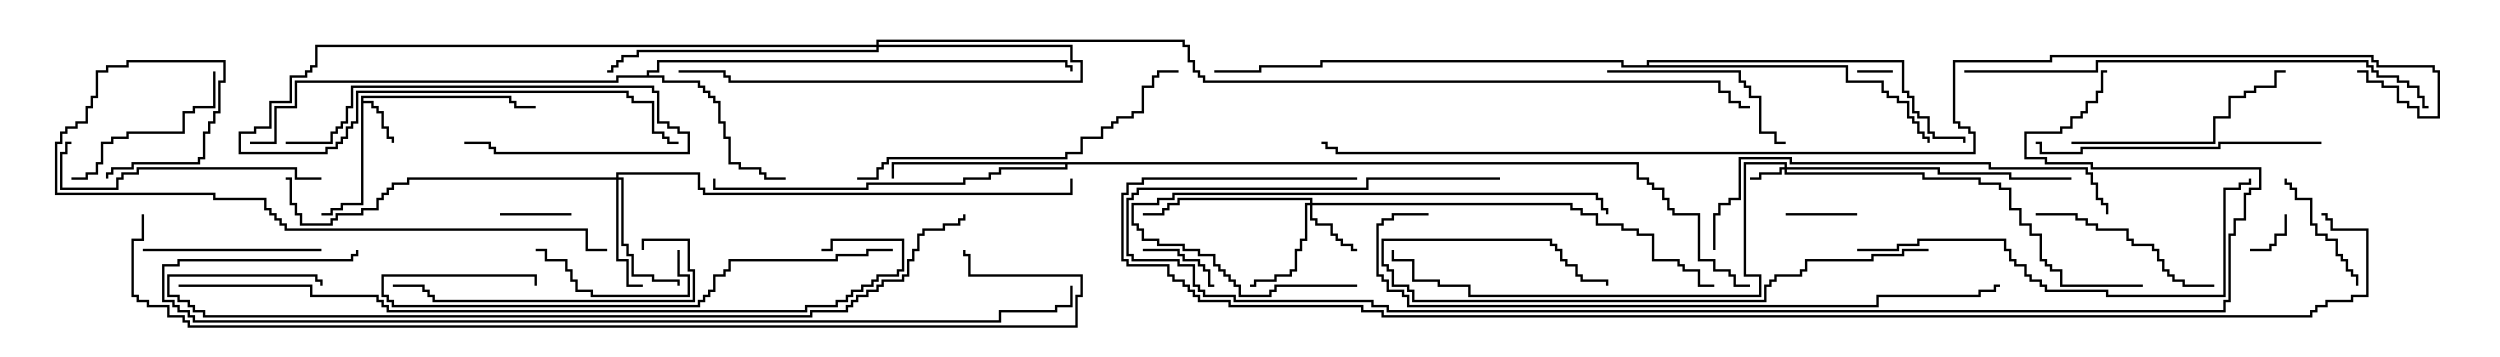 <svg version="1.1" width="105" height="15" xmlns="http://www.w3.org/2000/svg"><path d="M15.164,4.021L21.479,4.021L21.479,4.236L21.693,4.236L21.693,4.45L22.5,4.45L22.5,4.55L21.593,4.55L21.593,4.336L21.379,4.336L21.379,4.121L15.264,4.121L15.264,4.236L15.693,4.236L15.693,4.45L15.907,4.45L15.907,4.664L16.121,4.664L16.121,5.307L16.336,5.307L16.336,5.736L16.55,5.736L16.55,6L16.45,6L16.45,5.836L16.236,5.836L16.236,5.407L16.021,5.407L16.021,4.764L15.807,4.764L15.807,4.55L15.593,4.55L15.593,4.336L15.264,4.336L15.264,8.621L14.407,8.621L14.407,8.836L13.979,8.836L13.979,9.05L13.5,9.05L13.5,8.95L13.879,8.95L13.879,8.736L14.307,8.736L14.307,8.521L15.164,8.521z" stroke="none"/><path d="M27.164,3.164L27.164,2.95L27.593,2.95L27.593,2.521L44.836,2.521L44.836,2.736L45.05,2.736L45.05,3L44.95,3L44.95,2.836L44.736,2.836L44.736,2.621L27.693,2.621L27.693,3.05L27.264,3.05L27.264,3.164L27.907,3.164L27.907,3.379L29.407,3.379L29.407,3.593L29.621,3.593L29.621,3.807L29.836,3.807L29.836,4.021L30.05,4.021L30.05,4.236L30.264,4.236L30.264,5.093L30.479,5.093L30.479,5.736L30.693,5.736L30.693,6.807L31.121,6.807L31.121,7.021L31.979,7.021L31.979,7.236L32.193,7.236L32.193,7.45L33,7.45L33,7.55L32.093,7.55L32.093,7.336L31.879,7.336L31.879,7.121L31.021,7.121L31.021,6.907L30.593,6.907L30.593,5.836L30.379,5.836L30.379,5.193L30.164,5.193L30.164,4.336L29.95,4.336L29.95,4.121L29.736,4.121L29.736,3.907L29.521,3.907L29.521,3.693L29.307,3.693L29.307,3.479L27.807,3.479L27.807,3.264L25.979,3.264L25.979,3.479L12.479,3.479L12.479,4.55L11.621,4.55L11.621,6.05L10.5,6.05L10.5,5.95L11.521,5.95L11.521,4.45L12.379,4.45L12.379,3.379L25.879,3.379L25.879,3.164z" stroke="none"/><path d="M68.836,6.807L68.836,7.45L69.264,7.45L69.264,7.664L69.479,7.664L69.479,7.879L69.907,7.879L69.907,8.307L70.121,8.307L70.121,8.736L70.336,8.736L70.336,8.95L71.407,8.95L71.407,10.879L72.05,10.879L72.05,11.307L72.693,11.307L72.693,11.521L72.907,11.521L72.907,11.95L73.5,11.95L73.5,12.05L72.807,12.05L72.807,11.621L72.593,11.621L72.593,11.407L71.95,11.407L71.95,10.979L71.307,10.979L71.307,9.05L70.236,9.05L70.236,8.836L70.021,8.836L70.021,8.407L69.807,8.407L69.807,7.979L69.379,7.979L69.379,7.764L69.164,7.764L69.164,7.55L68.736,7.55L68.736,6.907L44.836,6.907L44.836,7.121L42.05,7.121L42.05,7.336L41.621,7.336L41.621,7.55L40.55,7.55L40.55,7.764L36.479,7.764L36.479,7.979L29.95,7.979L29.95,7.5L30.05,7.5L30.05,7.879L36.379,7.879L36.379,7.664L40.45,7.664L40.45,7.45L41.521,7.45L41.521,7.236L41.95,7.236L41.95,7.021L44.736,7.021L44.736,6.907L37.55,6.907L37.55,7.5L37.45,7.5L37.45,6.807z" stroke="none"/><path d="M69.164,2.736L69.164,2.521L79.979,2.521L79.979,3.807L80.193,3.807L80.193,4.021L80.407,4.021L80.407,4.664L80.621,4.664L80.621,4.879L81.05,4.879L81.05,5.521L81.264,5.521L81.264,5.736L82.55,5.736L82.55,6L82.45,6L82.45,5.836L81.164,5.836L81.164,5.621L80.95,5.621L80.95,4.979L80.521,4.979L80.521,4.764L80.307,4.764L80.307,4.121L80.093,4.121L80.093,3.907L79.879,3.907L79.879,2.621L69.264,2.621L69.264,2.736L77.621,2.736L77.621,3.379L79.121,3.379L79.121,3.807L79.336,3.807L79.336,4.021L79.764,4.021L79.764,4.236L80.193,4.236L80.193,4.879L80.407,4.879L80.407,5.093L80.621,5.093L80.621,5.521L80.836,5.521L80.836,5.736L81.05,5.736L81.05,6L80.95,6L80.95,5.836L80.736,5.836L80.736,5.621L80.521,5.621L80.521,5.193L80.307,5.193L80.307,4.979L80.093,4.979L80.093,4.336L79.664,4.336L79.664,4.121L79.236,4.121L79.236,3.907L79.021,3.907L79.021,3.479L77.521,3.479L77.521,2.836L68.093,2.836L68.093,2.621L55.55,2.621L55.55,2.836L52.979,2.836L52.979,3.05L51,3.05L51,2.95L52.879,2.95L52.879,2.736L55.45,2.736L55.45,2.521L68.193,2.521L68.193,2.736z" stroke="none"/><path d="M74.95,7.021L74.95,6.907L73.336,6.907L73.336,11.521L73.979,11.521L73.979,12.479L61.664,12.479L61.664,12.05L60.379,12.05L60.379,11.836L59.307,11.836L59.307,10.979L58.45,10.979L58.45,10.5L58.55,10.5L58.55,10.879L59.407,10.879L59.407,11.736L60.479,11.736L60.479,11.95L61.764,11.95L61.764,12.379L73.879,12.379L73.879,11.621L73.236,11.621L73.236,6.807L75.05,6.807L75.05,7.021L81.479,7.021L81.479,7.236L84.479,7.236L84.479,7.45L87,7.45L87,7.55L84.379,7.55L84.379,7.336L81.379,7.336L81.379,7.121L75.05,7.121L75.05,7.236L80.836,7.236L80.836,7.45L83.193,7.45L83.193,7.664L84.05,7.664L84.05,7.879L84.479,7.879L84.479,8.736L84.907,8.736L84.907,9.379L85.336,9.379L85.336,9.807L85.764,9.807L85.764,10.879L85.979,10.879L85.979,11.093L86.193,11.093L86.193,11.307L86.621,11.307L86.621,11.95L90,11.95L90,12.05L86.521,12.05L86.521,11.407L86.093,11.407L86.093,11.193L85.879,11.193L85.879,10.979L85.664,10.979L85.664,9.907L85.236,9.907L85.236,9.479L84.807,9.479L84.807,8.836L84.379,8.836L84.379,7.979L83.95,7.979L83.95,7.764L83.093,7.764L83.093,7.55L80.736,7.55L80.736,7.336L74.95,7.336L74.95,7.121L74.836,7.121L74.836,7.336L73.979,7.336L73.979,7.55L73.5,7.55L73.5,7.45L73.879,7.45L73.879,7.236L74.736,7.236L74.736,7.021z" stroke="none"/><path d="M55.021,8.521L55.021,8.407L49.55,8.407L49.55,8.621L49.121,8.621L49.121,8.836L48.907,8.836L48.907,9.05L48,9.05L48,8.95L48.807,8.95L48.807,8.736L49.021,8.736L49.021,8.521L49.45,8.521L49.45,8.307L55.121,8.307L55.121,8.521L66.05,8.521L66.05,8.736L66.479,8.736L66.479,8.95L67.121,8.95L67.121,9.379L68.193,9.379L68.193,9.593L68.836,9.593L68.836,9.807L69.479,9.807L69.479,10.879L70.55,10.879L70.55,11.093L70.764,11.093L70.764,11.307L71.407,11.307L71.407,11.95L72,11.95L72,12.05L71.307,12.05L71.307,11.407L70.664,11.407L70.664,11.193L70.45,11.193L70.45,10.979L69.379,10.979L69.379,9.907L68.736,9.907L68.736,9.693L68.093,9.693L68.093,9.479L67.021,9.479L67.021,9.05L66.379,9.05L66.379,8.836L65.95,8.836L65.95,8.621L55.121,8.621L55.121,9.164L55.336,9.164L55.336,9.379L55.979,9.379L55.979,9.807L56.193,9.807L56.193,10.021L56.407,10.021L56.407,10.236L56.836,10.236L56.836,10.45L57,10.45L57,10.55L56.736,10.55L56.736,10.336L56.307,10.336L56.307,10.121L56.093,10.121L56.093,9.907L55.879,9.907L55.879,9.479L55.236,9.479L55.236,9.264L55.021,9.264L55.021,8.621L54.907,8.621L54.907,10.121L54.693,10.121L54.693,10.55L54.479,10.55L54.479,11.407L54.264,11.407L54.264,11.621L53.621,11.621L53.621,11.836L52.764,11.836L52.764,12.05L52.5,12.05L52.5,11.95L52.664,11.95L52.664,11.736L53.521,11.736L53.521,11.521L54.164,11.521L54.164,11.307L54.379,11.307L54.379,10.45L54.593,10.45L54.593,10.021L54.807,10.021L54.807,8.521z" stroke="none"/><path d="M25.879,7.45L25.879,7.236L29.407,7.236L29.407,7.879L29.621,7.879L29.621,8.093L44.95,8.093L44.95,7.5L45.05,7.5L45.05,8.193L29.521,8.193L29.521,7.979L29.307,7.979L29.307,7.336L25.979,7.336L25.979,7.45L26.193,7.45L26.193,10.236L26.407,10.236L26.407,10.664L26.621,10.664L26.621,11.521L27.479,11.521L27.479,11.736L28.55,11.736L28.55,12L28.45,12L28.45,11.836L27.379,11.836L27.379,11.621L26.521,11.621L26.521,10.764L26.307,10.764L26.307,10.336L26.093,10.336L26.093,7.55L25.979,7.55L25.979,10.879L26.407,10.879L26.407,11.95L27,11.95L27,12.05L26.307,12.05L26.307,10.979L25.879,10.979L25.879,7.55L17.193,7.55L17.193,7.764L16.55,7.764L16.55,7.979L16.336,7.979L16.336,8.193L16.121,8.193L16.121,8.407L15.907,8.407L15.907,8.836L15.264,8.836L15.264,9.05L14.193,9.05L14.193,9.264L13.979,9.264L13.979,9.479L12.593,9.479L12.593,9.05L12.379,9.05L12.379,8.621L12.164,8.621L12.164,7.55L12,7.55L12,7.45L12.264,7.45L12.264,8.521L12.479,8.521L12.479,8.95L12.693,8.95L12.693,9.379L13.879,9.379L13.879,9.164L14.093,9.164L14.093,8.95L15.164,8.95L15.164,8.736L15.807,8.736L15.807,8.307L16.021,8.307L16.021,8.093L16.236,8.093L16.236,7.879L16.45,7.879L16.45,7.664L17.093,7.664L17.093,7.45z" stroke="none"/><path d="M36.807,1.879L36.807,1.664L49.764,1.664L49.764,1.879L49.979,1.879L49.979,2.521L50.193,2.521L50.193,2.95L50.407,2.95L50.407,3.164L50.621,3.164L50.621,3.379L72.264,3.379L72.264,3.807L72.693,3.807L72.693,4.236L73.121,4.236L73.121,4.45L73.5,4.45L73.5,4.55L73.021,4.55L73.021,4.336L72.593,4.336L72.593,3.907L72.164,3.907L72.164,3.479L50.521,3.479L50.521,3.264L50.307,3.264L50.307,3.05L50.093,3.05L50.093,2.621L49.879,2.621L49.879,1.979L49.664,1.979L49.664,1.764L36.907,1.764L36.907,1.879L45.05,1.879L45.05,2.521L45.479,2.521L45.479,3.479L30.593,3.479L30.593,3.264L30.379,3.264L30.379,3.05L28.5,3.05L28.5,2.95L30.479,2.95L30.479,3.164L30.693,3.164L30.693,3.379L45.379,3.379L45.379,2.621L44.95,2.621L44.95,1.979L36.907,1.979L36.907,2.193L26.836,2.193L26.836,2.407L26.193,2.407L26.193,2.621L25.979,2.621L25.979,2.836L25.764,2.836L25.764,3.05L25.5,3.05L25.5,2.95L25.664,2.95L25.664,2.736L25.879,2.736L25.879,2.521L26.093,2.521L26.093,2.307L26.736,2.307L26.736,2.093L36.807,2.093L36.807,1.979L13.336,1.979L13.336,2.836L13.121,2.836L13.121,3.05L12.907,3.05L12.907,3.264L12.264,3.264L12.264,4.336L11.407,4.336L11.407,5.407L10.764,5.407L10.764,5.621L10.121,5.621L10.121,6.379L13.664,6.379L13.664,6.164L14.093,6.164L14.093,5.95L14.307,5.95L14.307,5.736L14.521,5.736L14.521,5.307L14.736,5.307L14.736,5.093L14.95,5.093L14.95,3.807L26.407,3.807L26.407,4.021L26.621,4.021L26.621,4.236L27.479,4.236L27.479,5.521L27.907,5.521L27.907,5.736L28.121,5.736L28.121,5.95L28.5,5.95L28.5,6.05L28.021,6.05L28.021,5.836L27.807,5.836L27.807,5.621L27.379,5.621L27.379,4.336L26.521,4.336L26.521,4.121L26.307,4.121L26.307,3.907L15.05,3.907L15.05,5.193L14.836,5.193L14.836,5.407L14.621,5.407L14.621,5.836L14.407,5.836L14.407,6.05L14.193,6.05L14.193,6.264L13.764,6.264L13.764,6.479L10.021,6.479L10.021,5.521L10.664,5.521L10.664,5.307L11.307,5.307L11.307,4.236L12.164,4.236L12.164,3.164L12.807,3.164L12.807,2.95L13.021,2.95L13.021,2.736L13.236,2.736L13.236,1.879z" stroke="none"/><path d="M79.5,2.95L79.5,3.05L78,3.05L78,2.95z" stroke="none"/><path d="M94.5,10.55L94.5,10.45L95.307,10.45L95.307,10.236L95.521,10.236L95.521,9.807L95.95,9.807L95.95,9L96.05,9L96.05,9.907L95.621,9.907L95.621,10.336L95.407,10.336L95.407,10.55z" stroke="none"/><path d="M24,8.95L24,9.05L21,9.05L21,8.95z" stroke="none"/><path d="M75,9.05L75,8.95L78,8.95L78,9.05z" stroke="none"/><path d="M48,10.55L48,10.45L49.55,10.45L49.55,10.664L49.764,10.664L49.764,10.879L50.407,10.879L50.407,11.093L50.621,11.093L50.621,11.307L50.836,11.307L50.836,11.95L51,11.95L51,12.05L50.736,12.05L50.736,11.407L50.521,11.407L50.521,11.193L50.307,11.193L50.307,10.979L49.664,10.979L49.664,10.764L49.45,10.764L49.45,10.55z" stroke="none"/><path d="M99.05,12L98.95,12L98.95,11.621L98.736,11.621L98.736,11.407L98.521,11.407L98.521,10.979L98.307,10.979L98.307,10.764L98.093,10.764L98.093,10.121L97.664,10.121L97.664,9.907L97.236,9.907L97.236,9.479L97.021,9.479L97.021,8.407L96.379,8.407L96.379,7.979L96.164,7.979L96.164,7.764L95.95,7.764L95.95,7.5L96.05,7.5L96.05,7.664L96.264,7.664L96.264,7.879L96.479,7.879L96.479,8.307L97.121,8.307L97.121,9.379L97.336,9.379L97.336,9.807L97.764,9.807L97.764,10.021L98.193,10.021L98.193,10.664L98.407,10.664L98.407,10.879L98.621,10.879L98.621,11.307L98.836,11.307L98.836,11.521L99.05,11.521z" stroke="none"/><path d="M28.45,10.5L28.55,10.5L28.55,11.521L28.979,11.521L28.979,12.479L24.807,12.479L24.807,12.264L24.164,12.264L24.164,11.836L23.95,11.836L23.95,11.407L23.736,11.407L23.736,10.979L22.879,10.979L22.879,10.55L22.5,10.55L22.5,10.45L22.979,10.45L22.979,10.879L23.836,10.879L23.836,11.307L24.05,11.307L24.05,11.736L24.264,11.736L24.264,12.164L24.907,12.164L24.907,12.379L28.879,12.379L28.879,11.621L28.45,11.621z" stroke="none"/><path d="M8.95,3L9.05,3L9.05,4.55L8.193,4.55L8.193,4.764L7.764,4.764L7.764,5.621L5.407,5.621L5.407,5.836L4.764,5.836L4.764,6.05L4.336,6.05L4.336,6.907L4.121,6.907L4.121,7.336L3.693,7.336L3.693,7.55L3,7.55L3,7.45L3.593,7.45L3.593,7.236L4.021,7.236L4.021,6.807L4.236,6.807L4.236,5.95L4.664,5.95L4.664,5.736L5.307,5.736L5.307,5.521L7.664,5.521L7.664,4.664L8.093,4.664L8.093,4.45L8.95,4.45z" stroke="none"/><path d="M6,10.55L6,10.45L13.5,10.45L13.5,10.55z" stroke="none"/><path d="M12,6.05L12,5.95L13.879,5.95L13.879,5.521L14.093,5.521L14.093,5.307L14.307,5.307L14.307,5.093L14.521,5.093L14.521,4.45L14.736,4.45L14.736,3.593L27.479,3.593L27.479,3.807L27.693,3.807L27.693,5.093L28.121,5.093L28.121,5.307L28.55,5.307L28.55,5.521L28.979,5.521L28.979,6.479L20.736,6.479L20.736,6.264L20.521,6.264L20.521,6.05L19.5,6.05L19.5,5.95L20.621,5.95L20.621,6.164L20.836,6.164L20.836,6.379L28.879,6.379L28.879,5.621L28.45,5.621L28.45,5.407L28.021,5.407L28.021,5.193L27.593,5.193L27.593,3.907L27.379,3.907L27.379,3.693L14.836,3.693L14.836,4.55L14.621,4.55L14.621,5.193L14.407,5.193L14.407,5.407L14.193,5.407L14.193,5.621L13.979,5.621L13.979,6.05z" stroke="none"/><path d="M67.5,3.05L67.5,2.95L73.121,2.95L73.121,3.379L73.336,3.379L73.336,3.593L73.55,3.593L73.55,4.021L73.979,4.021L73.979,5.521L74.621,5.521L74.621,5.95L75,5.95L75,6.05L74.521,6.05L74.521,5.621L73.879,5.621L73.879,4.121L73.45,4.121L73.45,3.693L73.236,3.693L73.236,3.479L73.021,3.479L73.021,3.05z" stroke="none"/><path d="M93,11.95L93,12.05L91.664,12.05L91.664,11.836L91.236,11.836L91.236,11.621L91.021,11.621L91.021,11.407L90.807,11.407L90.807,10.979L90.593,10.979L90.593,10.55L90.379,10.55L90.379,10.336L89.521,10.336L89.521,10.121L89.307,10.121L89.307,9.693L88.021,9.693L88.021,9.479L87.593,9.479L87.593,9.264L87.164,9.264L87.164,9.05L85.5,9.05L85.5,8.95L87.264,8.95L87.264,9.164L87.693,9.164L87.693,9.379L88.121,9.379L88.121,9.593L89.407,9.593L89.407,10.021L89.621,10.021L89.621,10.236L90.479,10.236L90.479,10.45L90.693,10.45L90.693,10.879L90.907,10.879L90.907,11.307L91.121,11.307L91.121,11.521L91.336,11.521L91.336,11.736L91.764,11.736L91.764,11.95z" stroke="none"/><path d="M87,6.05L87,5.95L92.95,5.95L92.95,4.879L93.593,4.879L93.593,4.021L94.236,4.021L94.236,3.807L94.664,3.807L94.664,3.593L95.521,3.593L95.521,2.95L96,2.95L96,3.05L95.621,3.05L95.621,3.693L94.764,3.693L94.764,3.907L94.336,3.907L94.336,4.121L93.693,4.121L93.693,4.979L93.05,4.979L93.05,6.05z" stroke="none"/><path d="M27.05,10.5L26.95,10.5L26.95,10.021L28.979,10.021L28.979,11.307L29.193,11.307L29.193,12.693L18.164,12.693L18.164,12.479L17.95,12.479L17.95,12.264L17.736,12.264L17.736,12.05L16.5,12.05L16.5,11.95L17.836,11.95L17.836,12.164L18.05,12.164L18.05,12.379L18.264,12.379L18.264,12.593L29.093,12.593L29.093,11.407L28.879,11.407L28.879,10.121L27.05,10.121z" stroke="none"/><path d="M13.5,7.45L13.5,7.55L12.379,7.55L12.379,7.121L5.836,7.121L5.836,7.336L5.193,7.336L5.193,7.55L4.979,7.55L4.979,7.979L2.521,7.979L2.521,6.379L2.736,6.379L2.736,5.95L3,5.95L3,6.05L2.836,6.05L2.836,6.479L2.621,6.479L2.621,7.879L4.879,7.879L4.879,7.45L5.093,7.45L5.093,7.236L5.736,7.236L5.736,7.021L12.479,7.021L12.479,7.45z" stroke="none"/><path d="M57,11.95L57,12.05L53.621,12.05L53.621,12.264L53.407,12.264L53.407,12.479L52.021,12.479L52.021,12.05L51.807,12.05L51.807,11.836L51.593,11.836L51.593,11.621L51.379,11.621L51.379,11.407L51.164,11.407L51.164,11.193L50.95,11.193L50.95,10.764L50.307,10.764L50.307,10.55L49.664,10.55L49.664,10.336L48.593,10.336L48.593,10.121L47.95,10.121L47.95,9.693L47.736,9.693L47.736,9.479L47.521,9.479L47.521,8.521L48.593,8.521L48.593,8.307L49.236,8.307L49.236,8.093L67.121,8.093L67.121,8.307L67.336,8.307L67.336,8.736L67.55,8.736L67.55,9L67.45,9L67.45,8.836L67.236,8.836L67.236,8.407L67.021,8.407L67.021,8.193L49.336,8.193L49.336,8.407L48.693,8.407L48.693,8.621L47.621,8.621L47.621,9.379L47.836,9.379L47.836,9.593L48.05,9.593L48.05,10.021L48.693,10.021L48.693,10.236L49.764,10.236L49.764,10.45L50.407,10.45L50.407,10.664L51.05,10.664L51.05,11.093L51.264,11.093L51.264,11.307L51.479,11.307L51.479,11.521L51.693,11.521L51.693,11.736L51.907,11.736L51.907,11.95L52.121,11.95L52.121,12.379L53.307,12.379L53.307,12.164L53.521,12.164L53.521,11.95z" stroke="none"/><path d="M97.5,5.95L97.5,6.05L93.264,6.05L93.264,6.264L87.479,6.264L87.479,6.479L85.664,6.479L85.664,6.05L85.5,6.05L85.5,5.95L85.764,5.95L85.764,6.379L87.379,6.379L87.379,6.164L93.164,6.164L93.164,5.95z" stroke="none"/><path d="M81,10.45L81,10.55L79.979,10.55L79.979,10.764L78.693,10.764L78.693,10.979L75.907,10.979L75.907,11.407L75.693,11.407L75.693,11.621L74.621,11.621L74.621,11.836L74.407,11.836L74.407,12.05L74.193,12.05L74.193,12.693L59.307,12.693L59.307,12.264L59.093,12.264L59.093,12.05L58.45,12.05L58.45,11.407L58.236,11.407L58.236,11.193L58.021,11.193L58.021,10.021L65.193,10.021L65.193,10.236L65.407,10.236L65.407,10.45L65.621,10.45L65.621,10.879L65.836,10.879L65.836,11.093L66.264,11.093L66.264,11.521L66.479,11.521L66.479,11.736L67.55,11.736L67.55,12L67.45,12L67.45,11.836L66.379,11.836L66.379,11.621L66.164,11.621L66.164,11.193L65.736,11.193L65.736,10.979L65.521,10.979L65.521,10.55L65.307,10.55L65.307,10.336L65.093,10.336L65.093,10.121L58.121,10.121L58.121,11.093L58.336,11.093L58.336,11.307L58.55,11.307L58.55,11.95L59.193,11.95L59.193,12.164L59.407,12.164L59.407,12.593L74.093,12.593L74.093,11.95L74.307,11.95L74.307,11.736L74.521,11.736L74.521,11.521L75.593,11.521L75.593,11.307L75.807,11.307L75.807,10.879L78.593,10.879L78.593,10.664L79.879,10.664L79.879,10.45z" stroke="none"/><path d="M36,7.55L36,7.45L36.807,7.45L36.807,7.021L37.021,7.021L37.021,6.807L37.236,6.807L37.236,6.593L44.736,6.593L44.736,6.379L45.379,6.379L45.379,5.736L46.236,5.736L46.236,5.307L46.664,5.307L46.664,5.093L46.879,5.093L46.879,4.879L47.521,4.879L47.521,4.664L47.95,4.664L47.95,3.593L48.379,3.593L48.379,3.164L48.593,3.164L48.593,2.95L49.5,2.95L49.5,3.05L48.693,3.05L48.693,3.264L48.479,3.264L48.479,3.693L48.05,3.693L48.05,4.764L47.621,4.764L47.621,4.979L46.979,4.979L46.979,5.193L46.764,5.193L46.764,5.407L46.336,5.407L46.336,5.836L45.479,5.836L45.479,6.479L44.836,6.479L44.836,6.693L37.336,6.693L37.336,6.907L37.121,6.907L37.121,7.121L36.907,7.121L36.907,7.55z" stroke="none"/><path d="M37.5,10.45L37.5,10.55L36.479,10.55L36.479,10.764L35.193,10.764L35.193,10.979L30.693,10.979L30.693,11.407L30.479,11.407L30.479,11.621L30.05,11.621L30.05,12.264L29.836,12.264L29.836,12.479L29.621,12.479L29.621,12.693L29.407,12.693L29.407,12.907L16.45,12.907L16.45,12.693L16.236,12.693L16.236,12.479L16.021,12.479L16.021,11.521L22.55,11.521L22.55,12L22.45,12L22.45,11.621L16.121,11.621L16.121,12.379L16.336,12.379L16.336,12.593L16.55,12.593L16.55,12.807L29.307,12.807L29.307,12.593L29.521,12.593L29.521,12.379L29.736,12.379L29.736,12.164L29.95,12.164L29.95,11.521L30.379,11.521L30.379,11.307L30.593,11.307L30.593,10.879L35.093,10.879L35.093,10.664L36.379,10.664L36.379,10.45z" stroke="none"/><path d="M88.55,9L88.45,9L88.45,8.621L88.236,8.621L88.236,8.407L88.021,8.407L88.021,7.764L87.807,7.764L87.807,7.336L87.593,7.336L87.593,7.121L83.521,7.121L83.521,6.907L75.164,6.907L75.164,6.693L73.121,6.693L73.121,8.407L72.693,8.407L72.693,8.621L72.264,8.621L72.264,9.05L72.05,9.05L72.05,10.5L71.95,10.5L71.95,8.95L72.164,8.95L72.164,8.521L72.593,8.521L72.593,8.307L73.021,8.307L73.021,6.593L75.264,6.593L75.264,6.807L83.621,6.807L83.621,7.021L87.693,7.021L87.693,7.236L87.907,7.236L87.907,7.664L88.121,7.664L88.121,8.307L88.336,8.307L88.336,8.521L88.55,8.521z" stroke="none"/><path d="M78,10.55L78,10.45L79.664,10.45L79.664,10.236L80.521,10.236L80.521,10.021L84.264,10.021L84.264,10.45L84.479,10.45L84.479,10.879L84.693,10.879L84.693,11.093L85.121,11.093L85.121,11.521L85.336,11.521L85.336,11.736L85.764,11.736L85.764,11.95L85.979,11.95L85.979,12.164L88.55,12.164L88.55,12.379L93.379,12.379L93.379,7.879L94.021,7.879L94.021,7.664L94.45,7.664L94.45,7.5L94.55,7.5L94.55,7.764L94.121,7.764L94.121,7.979L93.479,7.979L93.479,12.479L88.45,12.479L88.45,12.264L85.879,12.264L85.879,12.05L85.664,12.05L85.664,11.836L85.236,11.836L85.236,11.621L85.021,11.621L85.021,11.193L84.593,11.193L84.593,10.979L84.379,10.979L84.379,10.55L84.164,10.55L84.164,10.121L80.621,10.121L80.621,10.336L79.764,10.336L79.764,10.55z" stroke="none"/><path d="M82.5,3.05L82.5,2.95L88.021,2.95L88.021,2.521L99.479,2.521L99.479,2.736L99.693,2.736L99.693,2.95L99.907,2.95L99.907,3.164L100.764,3.164L100.764,3.379L101.193,3.379L101.193,3.593L101.621,3.593L101.621,4.021L101.836,4.021L101.836,4.45L102,4.45L102,4.55L101.736,4.55L101.736,4.121L101.521,4.121L101.521,3.693L101.093,3.693L101.093,3.479L100.664,3.479L100.664,3.264L99.807,3.264L99.807,3.05L99.593,3.05L99.593,2.836L99.379,2.836L99.379,2.621L88.121,2.621L88.121,3.05z" stroke="none"/><path d="M4.55,7.5L4.45,7.5L4.45,7.236L4.664,7.236L4.664,7.021L5.521,7.021L5.521,6.807L8.307,6.807L8.307,6.593L8.521,6.593L8.521,5.521L8.736,5.521L8.736,5.093L8.95,5.093L8.95,4.664L9.164,4.664L9.164,3.379L9.379,3.379L9.379,2.621L5.407,2.621L5.407,2.836L4.55,2.836L4.55,3.05L4.121,3.05L4.121,4.121L3.907,4.121L3.907,4.55L3.693,4.55L3.693,5.193L3.264,5.193L3.264,5.407L2.836,5.407L2.836,5.621L2.621,5.621L2.621,6.05L2.407,6.05L2.407,8.093L9.05,8.093L9.05,8.307L11.193,8.307L11.193,8.736L11.407,8.736L11.407,8.95L11.621,8.95L11.621,9.164L11.836,9.164L11.836,9.379L12.05,9.379L12.05,9.593L24.693,9.593L24.693,10.45L25.5,10.45L25.5,10.55L24.593,10.55L24.593,9.693L11.95,9.693L11.95,9.479L11.736,9.479L11.736,9.264L11.521,9.264L11.521,9.05L11.307,9.05L11.307,8.836L11.093,8.836L11.093,8.407L8.95,8.407L8.95,8.193L2.307,8.193L2.307,5.95L2.521,5.95L2.521,5.521L2.736,5.521L2.736,5.307L3.164,5.307L3.164,5.093L3.593,5.093L3.593,4.45L3.807,4.45L3.807,4.021L4.021,4.021L4.021,2.95L4.45,2.95L4.45,2.736L5.307,2.736L5.307,2.521L9.479,2.521L9.479,3.479L9.264,3.479L9.264,4.764L9.05,4.764L9.05,5.193L8.836,5.193L8.836,5.621L8.621,5.621L8.621,6.693L8.407,6.693L8.407,6.907L5.621,6.907L5.621,7.121L4.764,7.121L4.764,7.336L4.55,7.336z" stroke="none"/><path d="M60,8.95L60,9.05L58.55,9.05L58.55,9.264L58.121,9.264L58.121,9.479L57.907,9.479L57.907,11.521L58.121,11.521L58.121,11.736L58.336,11.736L58.336,12.164L58.979,12.164L58.979,12.379L59.193,12.379L59.193,12.807L78.807,12.807L78.807,12.379L83.093,12.379L83.093,12.164L83.736,12.164L83.736,11.95L84,11.95L84,12.05L83.836,12.05L83.836,12.264L83.193,12.264L83.193,12.479L78.907,12.479L78.907,12.907L59.093,12.907L59.093,12.479L58.879,12.479L58.879,12.264L58.236,12.264L58.236,11.836L58.021,11.836L58.021,11.621L57.807,11.621L57.807,9.379L58.021,9.379L58.021,9.164L58.45,9.164L58.45,8.95z" stroke="none"/><path d="M63,7.45L63,7.55L57.479,7.55L57.479,7.979L47.836,7.979L47.836,8.193L47.621,8.193L47.621,8.407L47.407,8.407L47.407,10.664L47.621,10.664L47.621,10.879L49.55,10.879L49.55,11.093L50.193,11.093L50.193,11.95L50.407,11.95L50.407,12.164L50.621,12.164L50.621,12.379L51.907,12.379L51.907,12.593L57.693,12.593L57.693,12.807L58.336,12.807L58.336,13.021L93.379,13.021L93.379,12.593L93.593,12.593L93.593,9.807L93.807,9.807L93.807,9.164L94.236,9.164L94.236,8.093L94.45,8.093L94.45,7.879L94.879,7.879L94.879,7.121L87.807,7.121L87.807,6.907L85.879,6.907L85.879,6.693L85.021,6.693L85.021,5.521L86.521,5.521L86.521,5.307L86.95,5.307L86.95,4.879L87.379,4.879L87.379,4.664L87.593,4.664L87.593,4.236L88.021,4.236L88.021,3.807L88.236,3.807L88.236,2.95L88.5,2.95L88.5,3.05L88.336,3.05L88.336,3.907L88.121,3.907L88.121,4.336L87.693,4.336L87.693,4.764L87.479,4.764L87.479,4.979L87.05,4.979L87.05,5.407L86.621,5.407L86.621,5.621L85.121,5.621L85.121,6.593L85.979,6.593L85.979,6.807L87.907,6.807L87.907,7.021L94.979,7.021L94.979,7.979L94.55,7.979L94.55,8.193L94.336,8.193L94.336,9.264L93.907,9.264L93.907,9.907L93.693,9.907L93.693,12.693L93.479,12.693L93.479,13.121L58.236,13.121L58.236,12.907L57.593,12.907L57.593,12.693L51.807,12.693L51.807,12.479L50.521,12.479L50.521,12.264L50.307,12.264L50.307,12.05L50.093,12.05L50.093,11.193L49.45,11.193L49.45,10.979L47.521,10.979L47.521,10.764L47.307,10.764L47.307,8.307L47.521,8.307L47.521,8.093L47.736,8.093L47.736,7.879L57.379,7.879L57.379,7.45z" stroke="none"/><path d="M7.5,12.05L7.5,11.95L13.121,11.95L13.121,12.379L15.907,12.379L15.907,12.593L16.121,12.593L16.121,12.807L16.336,12.807L16.336,13.021L33.807,13.021L33.807,12.807L35.093,12.807L35.093,12.593L35.521,12.593L35.521,12.379L35.736,12.379L35.736,12.164L36.164,12.164L36.164,11.95L36.593,11.95L36.593,11.736L36.807,11.736L36.807,11.521L37.664,11.521L37.664,11.307L37.879,11.307L37.879,10.121L34.979,10.121L34.979,10.55L34.5,10.55L34.5,10.45L34.879,10.45L34.879,10.021L37.979,10.021L37.979,11.407L37.764,11.407L37.764,11.621L36.907,11.621L36.907,11.836L36.693,11.836L36.693,12.05L36.264,12.05L36.264,12.264L35.836,12.264L35.836,12.479L35.621,12.479L35.621,12.693L35.193,12.693L35.193,12.907L33.907,12.907L33.907,13.121L16.236,13.121L16.236,12.907L16.021,12.907L16.021,12.693L15.807,12.693L15.807,12.479L13.021,12.479L13.021,12.05z" stroke="none"/><path d="M40.45,9L40.55,9L40.55,9.264L40.336,9.264L40.336,9.479L39.693,9.479L39.693,9.693L38.836,9.693L38.836,9.907L38.621,9.907L38.621,10.55L38.407,10.55L38.407,10.979L38.193,10.979L38.193,11.621L37.979,11.621L37.979,11.836L37.121,11.836L37.121,12.05L36.907,12.05L36.907,12.264L36.479,12.264L36.479,12.479L36.05,12.479L36.05,12.693L35.836,12.693L35.836,12.907L35.621,12.907L35.621,13.121L34.121,13.121L34.121,13.336L8.521,13.336L8.521,13.121L8.093,13.121L8.093,12.907L7.879,12.907L7.879,12.693L7.45,12.693L7.45,12.479L7.021,12.479L7.021,11.521L13.336,11.521L13.336,11.736L13.55,11.736L13.55,12L13.45,12L13.45,11.836L13.236,11.836L13.236,11.621L7.121,11.621L7.121,12.379L7.55,12.379L7.55,12.593L7.979,12.593L7.979,12.807L8.193,12.807L8.193,13.021L8.621,13.021L8.621,13.236L34.021,13.236L34.021,13.021L35.521,13.021L35.521,12.807L35.736,12.807L35.736,12.593L35.95,12.593L35.95,12.379L36.379,12.379L36.379,12.164L36.807,12.164L36.807,11.95L37.021,11.95L37.021,11.736L37.879,11.736L37.879,11.521L38.093,11.521L38.093,10.879L38.307,10.879L38.307,10.45L38.521,10.45L38.521,9.807L38.736,9.807L38.736,9.593L39.593,9.593L39.593,9.379L40.236,9.379L40.236,9.164L40.45,9.164z" stroke="none"/><path d="M14.95,10.5L15.05,10.5L15.05,10.764L14.836,10.764L14.836,10.979L7.55,10.979L7.55,11.193L6.907,11.193L6.907,12.593L7.336,12.593L7.336,12.807L7.55,12.807L7.55,13.021L7.979,13.021L7.979,13.236L8.193,13.236L8.193,13.45L41.95,13.45L41.95,13.021L44.307,13.021L44.307,12.807L44.95,12.807L44.95,12L45.05,12L45.05,12.907L44.407,12.907L44.407,13.121L42.05,13.121L42.05,13.55L8.093,13.55L8.093,13.336L7.879,13.336L7.879,13.121L7.45,13.121L7.45,12.907L7.236,12.907L7.236,12.693L6.807,12.693L6.807,11.093L7.45,11.093L7.45,10.879L14.736,10.879L14.736,10.664L14.95,10.664z" stroke="none"/><path d="M5.95,9L6.05,9L6.05,10.121L5.621,10.121L5.621,12.379L5.836,12.379L5.836,12.593L6.264,12.593L6.264,12.807L7.121,12.807L7.121,13.236L7.764,13.236L7.764,13.45L7.979,13.45L7.979,13.664L45.164,13.664L45.164,12.379L45.379,12.379L45.379,11.621L40.664,11.621L40.664,10.764L40.45,10.764L40.45,10.5L40.55,10.5L40.55,10.664L40.764,10.664L40.764,11.521L45.479,11.521L45.479,12.479L45.264,12.479L45.264,13.764L7.879,13.764L7.879,13.55L7.664,13.55L7.664,13.336L7.021,13.336L7.021,12.907L6.164,12.907L6.164,12.693L5.736,12.693L5.736,12.479L5.521,12.479L5.521,10.021L5.95,10.021z" stroke="none"/><path d="M57,7.45L57,7.55L48.05,7.55L48.05,7.764L47.407,7.764L47.407,8.193L47.193,8.193L47.193,10.879L47.407,10.879L47.407,11.093L49.121,11.093L49.121,11.521L49.336,11.521L49.336,11.736L49.764,11.736L49.764,11.95L49.979,11.95L49.979,12.164L50.193,12.164L50.193,12.379L50.407,12.379L50.407,12.593L51.693,12.593L51.693,12.807L57.264,12.807L57.264,13.021L58.121,13.021L58.121,13.236L97.021,13.236L97.021,13.021L97.236,13.021L97.236,12.807L97.664,12.807L97.664,12.593L98.736,12.593L98.736,12.379L99.379,12.379L99.379,9.693L97.879,9.693L97.879,9.264L97.664,9.264L97.664,9.05L97.5,9.05L97.5,8.95L97.764,8.95L97.764,9.164L97.979,9.164L97.979,9.593L99.479,9.593L99.479,12.479L98.836,12.479L98.836,12.693L97.764,12.693L97.764,12.907L97.336,12.907L97.336,13.121L97.121,13.121L97.121,13.336L58.021,13.336L58.021,13.121L57.164,13.121L57.164,12.907L51.593,12.907L51.593,12.693L50.307,12.693L50.307,12.479L50.093,12.479L50.093,12.264L49.879,12.264L49.879,12.05L49.664,12.05L49.664,11.836L49.236,11.836L49.236,11.621L49.021,11.621L49.021,11.193L47.307,11.193L47.307,10.979L47.093,10.979L47.093,8.093L47.307,8.093L47.307,7.664L47.95,7.664L47.95,7.45z" stroke="none"/><path d="M99,3.05L99,2.95L99.479,2.95L99.479,3.379L100.121,3.379L100.121,3.593L100.764,3.593L100.764,4.236L101.193,4.236L101.193,4.45L101.621,4.45L101.621,4.879L102.379,4.879L102.379,3.05L102.164,3.05L102.164,2.836L99.807,2.836L99.807,2.621L99.593,2.621L99.593,2.407L86.193,2.407L86.193,2.621L82.121,2.621L82.121,5.093L82.336,5.093L82.336,5.307L82.764,5.307L82.764,5.521L82.979,5.521L82.979,6.479L56.093,6.479L56.093,6.264L55.664,6.264L55.664,6.05L55.5,6.05L55.5,5.95L55.764,5.95L55.764,6.164L56.193,6.164L56.193,6.379L82.879,6.379L82.879,5.621L82.664,5.621L82.664,5.407L82.236,5.407L82.236,5.193L82.021,5.193L82.021,2.521L86.093,2.521L86.093,2.307L99.693,2.307L99.693,2.521L99.907,2.521L99.907,2.736L102.264,2.736L102.264,2.95L102.479,2.95L102.479,4.979L101.521,4.979L101.521,4.55L101.093,4.55L101.093,4.336L100.664,4.336L100.664,3.693L100.021,3.693L100.021,3.479L99.379,3.479L99.379,3.05z" stroke="none"/></svg>